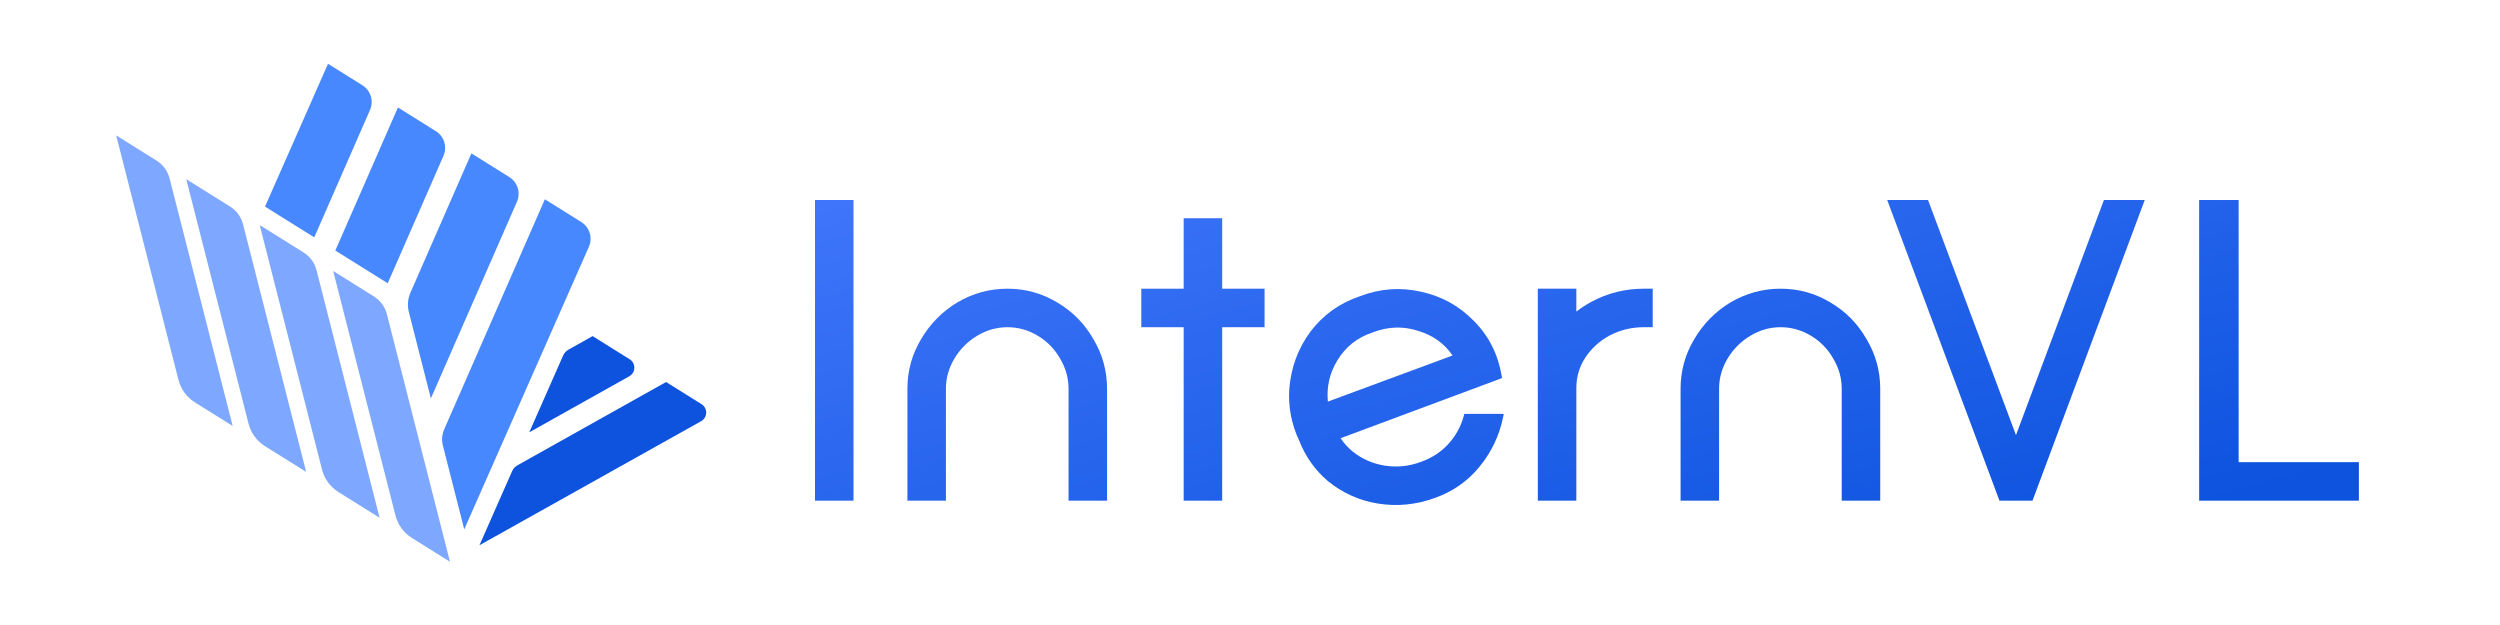 <svg width="1000" height="250" viewBox="0 0 1000 250" fill="none" xmlns="http://www.w3.org/2000/svg">
<g clip-path="url(#clip0_288_7866)">
<path d="M225.253 142.202C225.69 141.21 226.438 140.387 227.384 139.858L237.044 134.444L251.881 143.715C254.425 145.305 254.335 149.04 251.718 150.506L211.699 172.93L225.253 142.202Z" fill="#0D53DE"/>
<path d="M206.978 186.12C206.033 186.65 205.285 187.473 204.847 188.464L191.779 218.093L280.46 168.468C283.079 167.003 283.169 163.266 280.624 161.676L266.43 152.807L206.978 186.12Z" fill="#0D53DE"/>
<path d="M217.945 79.716L232.519 88.823C235.848 90.903 237.143 95.112 235.559 98.703L185.696 211.751L177.149 178.205C176.599 176.047 176.785 173.767 177.678 171.727L217.945 79.716Z" fill="#4788FF"/>
<path d="M206.78 80.694C208.35 77.106 207.053 72.909 203.732 70.834L188.559 61.353L164.162 117.102C163.104 119.518 162.884 122.218 163.535 124.773L172.349 159.369L206.78 80.694Z" fill="#4788FF"/>
<path d="M155.086 113.308L177.394 62.331C178.965 58.744 177.667 54.547 174.346 52.472L159.173 42.991L134.131 100.214L155.086 113.308Z" fill="#4788FF"/>
<path d="M125.7 94.946L148.009 43.969C149.579 40.381 148.281 36.185 144.96 34.11L131.204 25.514L106.006 82.64L125.7 94.946Z" fill="#4788FF"/>
<path d="M67.844 71.377C67.092 68.424 65.229 65.874 62.645 64.259L46.474 54.154L71.387 151.934C72.34 155.676 74.7 158.906 77.974 160.952L93.07 170.385L67.844 71.377Z" fill="#7EA7FF"/>
<path d="M74.501 71.667L99.414 169.447C100.367 173.189 102.726 176.419 106.001 178.465L122.456 188.747L97.23 89.739C96.478 86.786 94.615 84.236 92.03 82.621L74.501 71.667Z" fill="#7EA7FF"/>
<path d="M103.887 90.03L128.8 187.81C129.753 191.551 132.112 194.781 135.386 196.827L151.842 207.109L126.616 108.102C125.863 105.148 124.001 102.598 121.416 100.983L103.887 90.03Z" fill="#7EA7FF"/>
<path d="M133.272 108.392L158.185 206.172C159.139 209.913 161.498 213.143 164.772 215.189L179.987 224.697L154.762 125.689C154.009 122.736 152.147 120.186 149.562 118.571L133.272 108.392Z" fill="#7EA7FF"/>
</g>
<path d="M341.404 200.267V80H326V200.267H341.404Z" fill="url(#paint0_linear_288_7866)"/>
<path d="M362.966 155.508V200.267H378.37V155.508C378.37 151.227 379.5 147.199 381.775 143.407C384.056 139.606 387.092 136.57 390.893 134.289C394.685 132.014 398.713 130.884 402.994 130.884C407.275 130.884 411.303 132.014 415.095 134.289C418.891 136.567 421.856 139.596 424.003 143.386L424.01 143.397L424.016 143.407C426.291 147.199 427.421 151.227 427.421 155.508V200.267H442.825V155.508C442.825 148.369 441.005 141.755 437.367 135.688C433.864 129.495 429.011 124.576 422.821 120.942C416.752 117.301 410.136 115.48 402.994 115.48C395.85 115.48 389.171 117.302 382.974 120.94L382.966 120.945C376.908 124.579 372.059 129.496 368.428 135.681C364.788 141.75 362.966 148.366 362.966 155.508Z" fill="url(#paint1_linear_288_7866)"/>
<path d="M488.872 115.48V87.293H473.468V115.48H456.517V130.884H473.468V200.267H488.872V130.884H505.824V115.48H488.872Z" fill="url(#paint2_linear_288_7866)"/>
<path fill-rule="evenodd" clip-rule="evenodd" d="M531.04 192.337C525.968 187.973 522.189 182.627 519.702 176.315C516.591 169.723 515.258 162.828 515.714 155.642L515.714 155.635L515.715 155.627C516.386 147.037 519.209 139.366 524.187 132.64L524.194 132.629C529.306 125.903 535.906 121.188 543.97 118.495C552.026 115.411 560.169 114.805 568.374 116.686C576.579 118.436 583.65 122.344 589.566 128.392C595.501 134.329 599.204 141.682 600.682 150.413L600.82 151.229L536.238 175.282C537.546 177.254 539.132 179.01 540.997 180.554C544.801 183.596 549.104 185.494 553.922 186.255C558.876 187.017 563.695 186.51 568.395 184.731L568.406 184.727L568.416 184.723C572.74 183.197 576.344 180.854 579.249 177.696L579.25 177.695C582.294 174.397 584.382 170.6 585.523 166.29L585.72 165.546H601.507L601.268 166.742C599.79 174.132 596.63 180.785 591.798 186.692C587.08 192.489 581.078 196.667 573.817 199.223C566.434 201.907 558.906 202.646 551.248 201.437L551.245 201.437C543.711 200.226 536.977 197.196 531.059 192.353L531.05 192.346L531.04 192.337ZM567.447 132.409L567.459 132.413L567.471 132.417C573.276 134.194 577.781 137.449 581.026 142.192L531.155 160.635C530.581 154.763 531.832 149.295 534.913 144.199C538.206 138.753 542.876 135.028 548.96 133.001L548.983 132.993L549.005 132.984C555.236 130.568 561.37 130.383 567.447 132.409Z" fill="url(#paint3_linear_288_7866)"/>
<path d="M657.523 130.884H661.086V115.48H657.523C650.003 115.48 643.005 117.228 636.547 120.726C634.403 121.887 632.398 123.191 630.533 124.637V115.48H615.13V200.267H630.533V155.311C630.533 150.769 631.728 146.692 634.112 143.051C636.647 139.25 639.936 136.277 643.992 134.121C648.182 131.963 652.687 130.884 657.523 130.884Z" fill="url(#paint4_linear_288_7866)"/>
<path d="M672.231 155.508V200.267H687.634V155.508C687.634 151.227 688.765 147.199 691.04 143.407C693.321 139.606 696.357 136.57 700.158 134.289C703.95 132.014 707.978 130.884 712.259 130.884C716.54 130.884 720.568 132.014 724.359 134.289C728.156 136.567 731.121 139.596 733.268 143.386L733.274 143.397L733.281 143.407C735.556 147.199 736.686 151.227 736.686 155.508V200.267H752.09V155.508C752.09 148.369 750.27 141.756 746.632 135.689C743.129 129.495 738.276 124.576 732.086 120.942C726.017 117.302 719.401 115.48 712.259 115.48C705.115 115.48 698.436 117.302 692.239 120.94L692.23 120.945C686.172 124.58 681.323 129.497 677.692 135.683C674.052 141.751 672.231 148.366 672.231 155.508Z" fill="url(#paint5_linear_288_7866)"/>
<path d="M813 200.267L857.899 80H841.573L806.392 174.051L771.211 80H754.885L799.785 200.267H813Z" fill="url(#paint6_linear_288_7866)"/>
<path fill-rule="evenodd" clip-rule="evenodd" d="M879.66 80V200.267H943.553V184.863H895.458V80H879.66Z" fill="url(#paint7_linear_288_7866)"/>
<defs>
<linearGradient id="paint0_linear_288_7866" x1="427.5" y1="6.25" x2="508.876" y2="304.569" gradientUnits="userSpaceOnUse">
<stop stop-color="#477BFF"/>
<stop offset="1" stop-color="#0D53DE"/>
</linearGradient>
<linearGradient id="paint1_linear_288_7866" x1="427.5" y1="6.25" x2="508.876" y2="304.569" gradientUnits="userSpaceOnUse">
<stop stop-color="#477BFF"/>
<stop offset="1" stop-color="#0D53DE"/>
</linearGradient>
<linearGradient id="paint2_linear_288_7866" x1="427.5" y1="6.25" x2="508.876" y2="304.569" gradientUnits="userSpaceOnUse">
<stop stop-color="#477BFF"/>
<stop offset="1" stop-color="#0D53DE"/>
</linearGradient>
<linearGradient id="paint3_linear_288_7866" x1="427.5" y1="6.25" x2="508.876" y2="304.569" gradientUnits="userSpaceOnUse">
<stop stop-color="#477BFF"/>
<stop offset="1" stop-color="#0D53DE"/>
</linearGradient>
<linearGradient id="paint4_linear_288_7866" x1="427.5" y1="6.25" x2="508.876" y2="304.569" gradientUnits="userSpaceOnUse">
<stop stop-color="#477BFF"/>
<stop offset="1" stop-color="#0D53DE"/>
</linearGradient>
<linearGradient id="paint5_linear_288_7866" x1="427.5" y1="6.25" x2="508.876" y2="304.569" gradientUnits="userSpaceOnUse">
<stop stop-color="#477BFF"/>
<stop offset="1" stop-color="#0D53DE"/>
</linearGradient>
<linearGradient id="paint6_linear_288_7866" x1="427.5" y1="6.25" x2="508.876" y2="304.569" gradientUnits="userSpaceOnUse">
<stop stop-color="#477BFF"/>
<stop offset="1" stop-color="#0D53DE"/>
</linearGradient>
<linearGradient id="paint7_linear_288_7866" x1="427.5" y1="6.25" x2="508.876" y2="304.569" gradientUnits="userSpaceOnUse">
<stop stop-color="#477BFF"/>
<stop offset="1" stop-color="#0D53DE"/>
</linearGradient>
<clipPath id="clip0_288_7866">
<rect width="240" height="200" fill="white" transform="translate(45 25)"/>
</clipPath>
</defs>
</svg>
